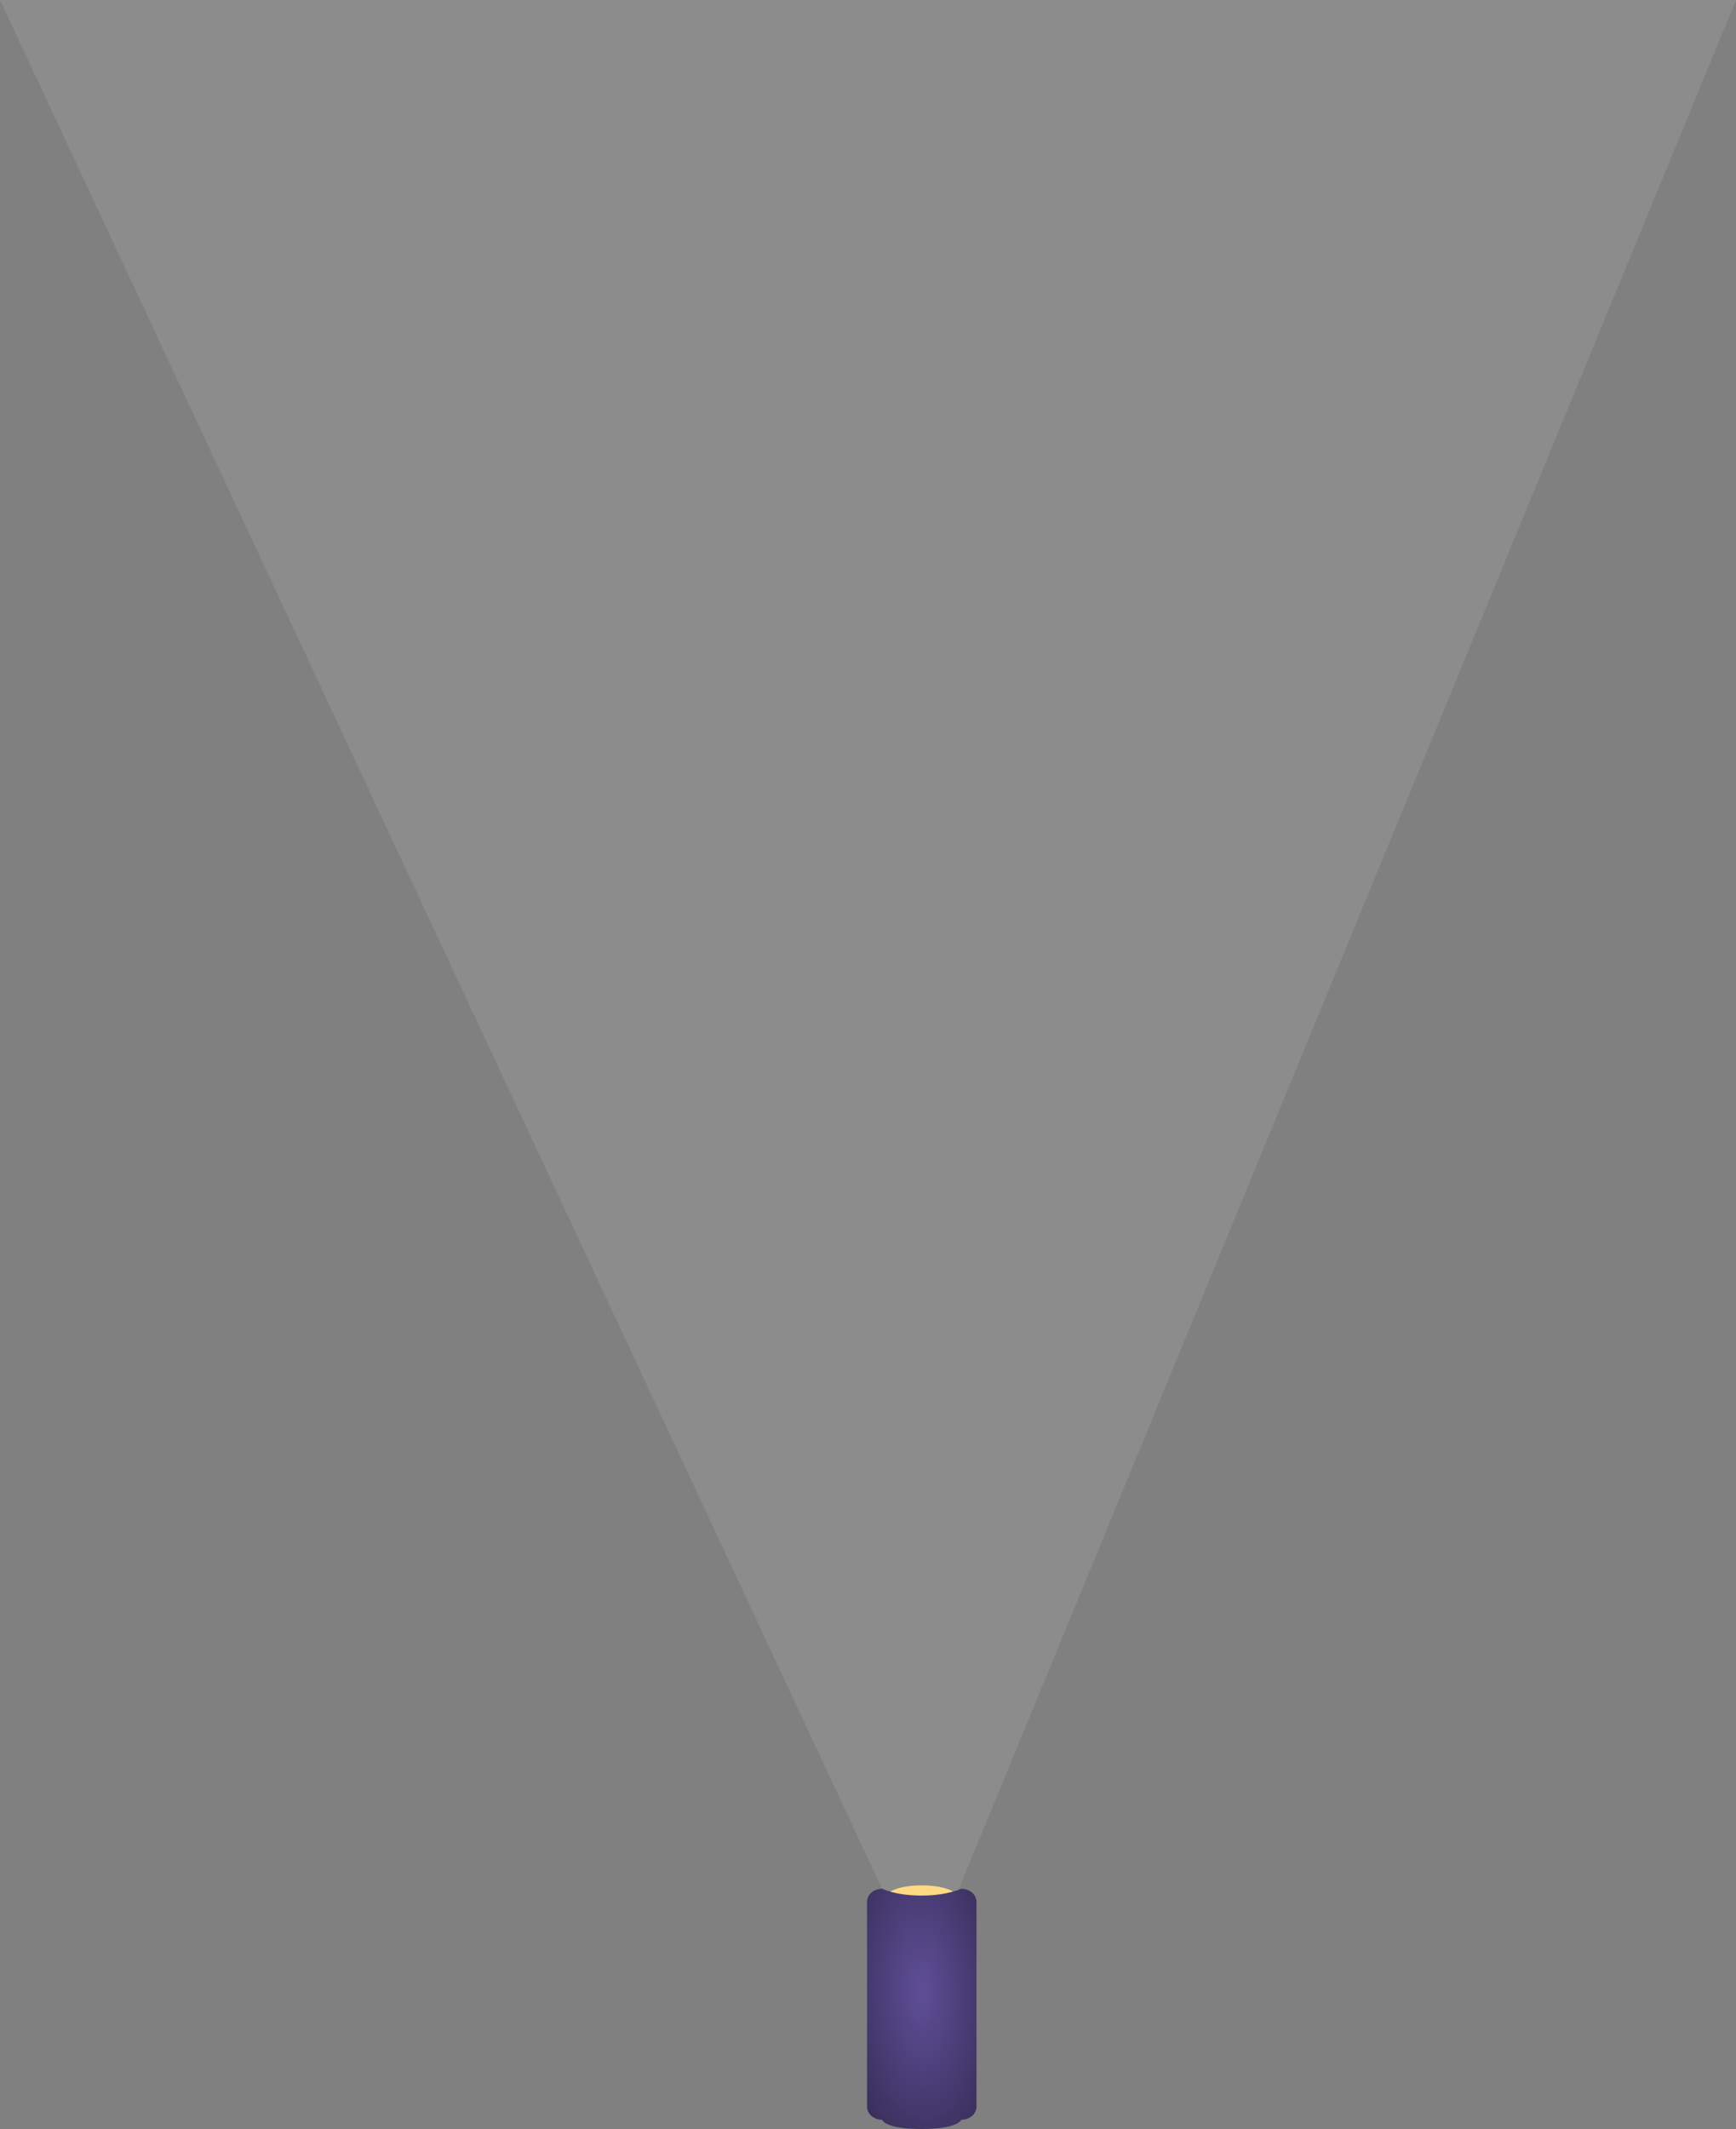 <svg xmlns="http://www.w3.org/2000/svg" xmlns:xlink="http://www.w3.org/1999/xlink" width="1030.997" height="1263.998" viewBox="0 0 1030.997 1263.998">
    <rect x="0" y="0" width="1030.997" height="1263.998" fill="#808080" stroke="none"/>
    <defs>
        <radialGradient id="radial-gradient" cx="0.5" cy="0.425" r="0.93" gradientTransform="matrix(0.722, 0.692, -0.655, 0.683, 0.418, -0.211)" gradientUnits="objectBoundingBox">
            <stop offset="0" stop-color="#5f4e97"/>
            <stop offset="1" stop-color="#30274c"/>
        </radialGradient>
    </defs>
    <g id="Gruppe_2" data-name="Gruppe 2" transform="translate(-1247.074 830.354)">
        <ellipse id="Ellipse_45" data-name="Ellipse 45" cx="20.5" cy="6.5" rx="20.5" ry="6.5" transform="translate(1774 289)" fill="#ffd677"/>
        <path id="Path_138" data-name="Path 138" d="M-335.926-830.354h1031L230.767,297.831H191.128Z" transform="translate(1583)" fill="#fff" opacity="0.1"/>
        <path id="Path_134" data-name="Path 134" d="M9,0s7.93,4.058,23.263,4.058S56,0,56,0c4.971,0,9,3.476,9,7.764V129.4c0,4.288-4.029,7.764-9,7.764,0,0-1.73,5.48-23.737,5.48S9,137.169,9,137.169c-4.971,0-9-3.476-9-7.764V7.764C0,3.476,4.029,0,9,0Z" transform="translate(1762 291)" fill="url(#radial-gradient)"/>
    </g>
</svg>
